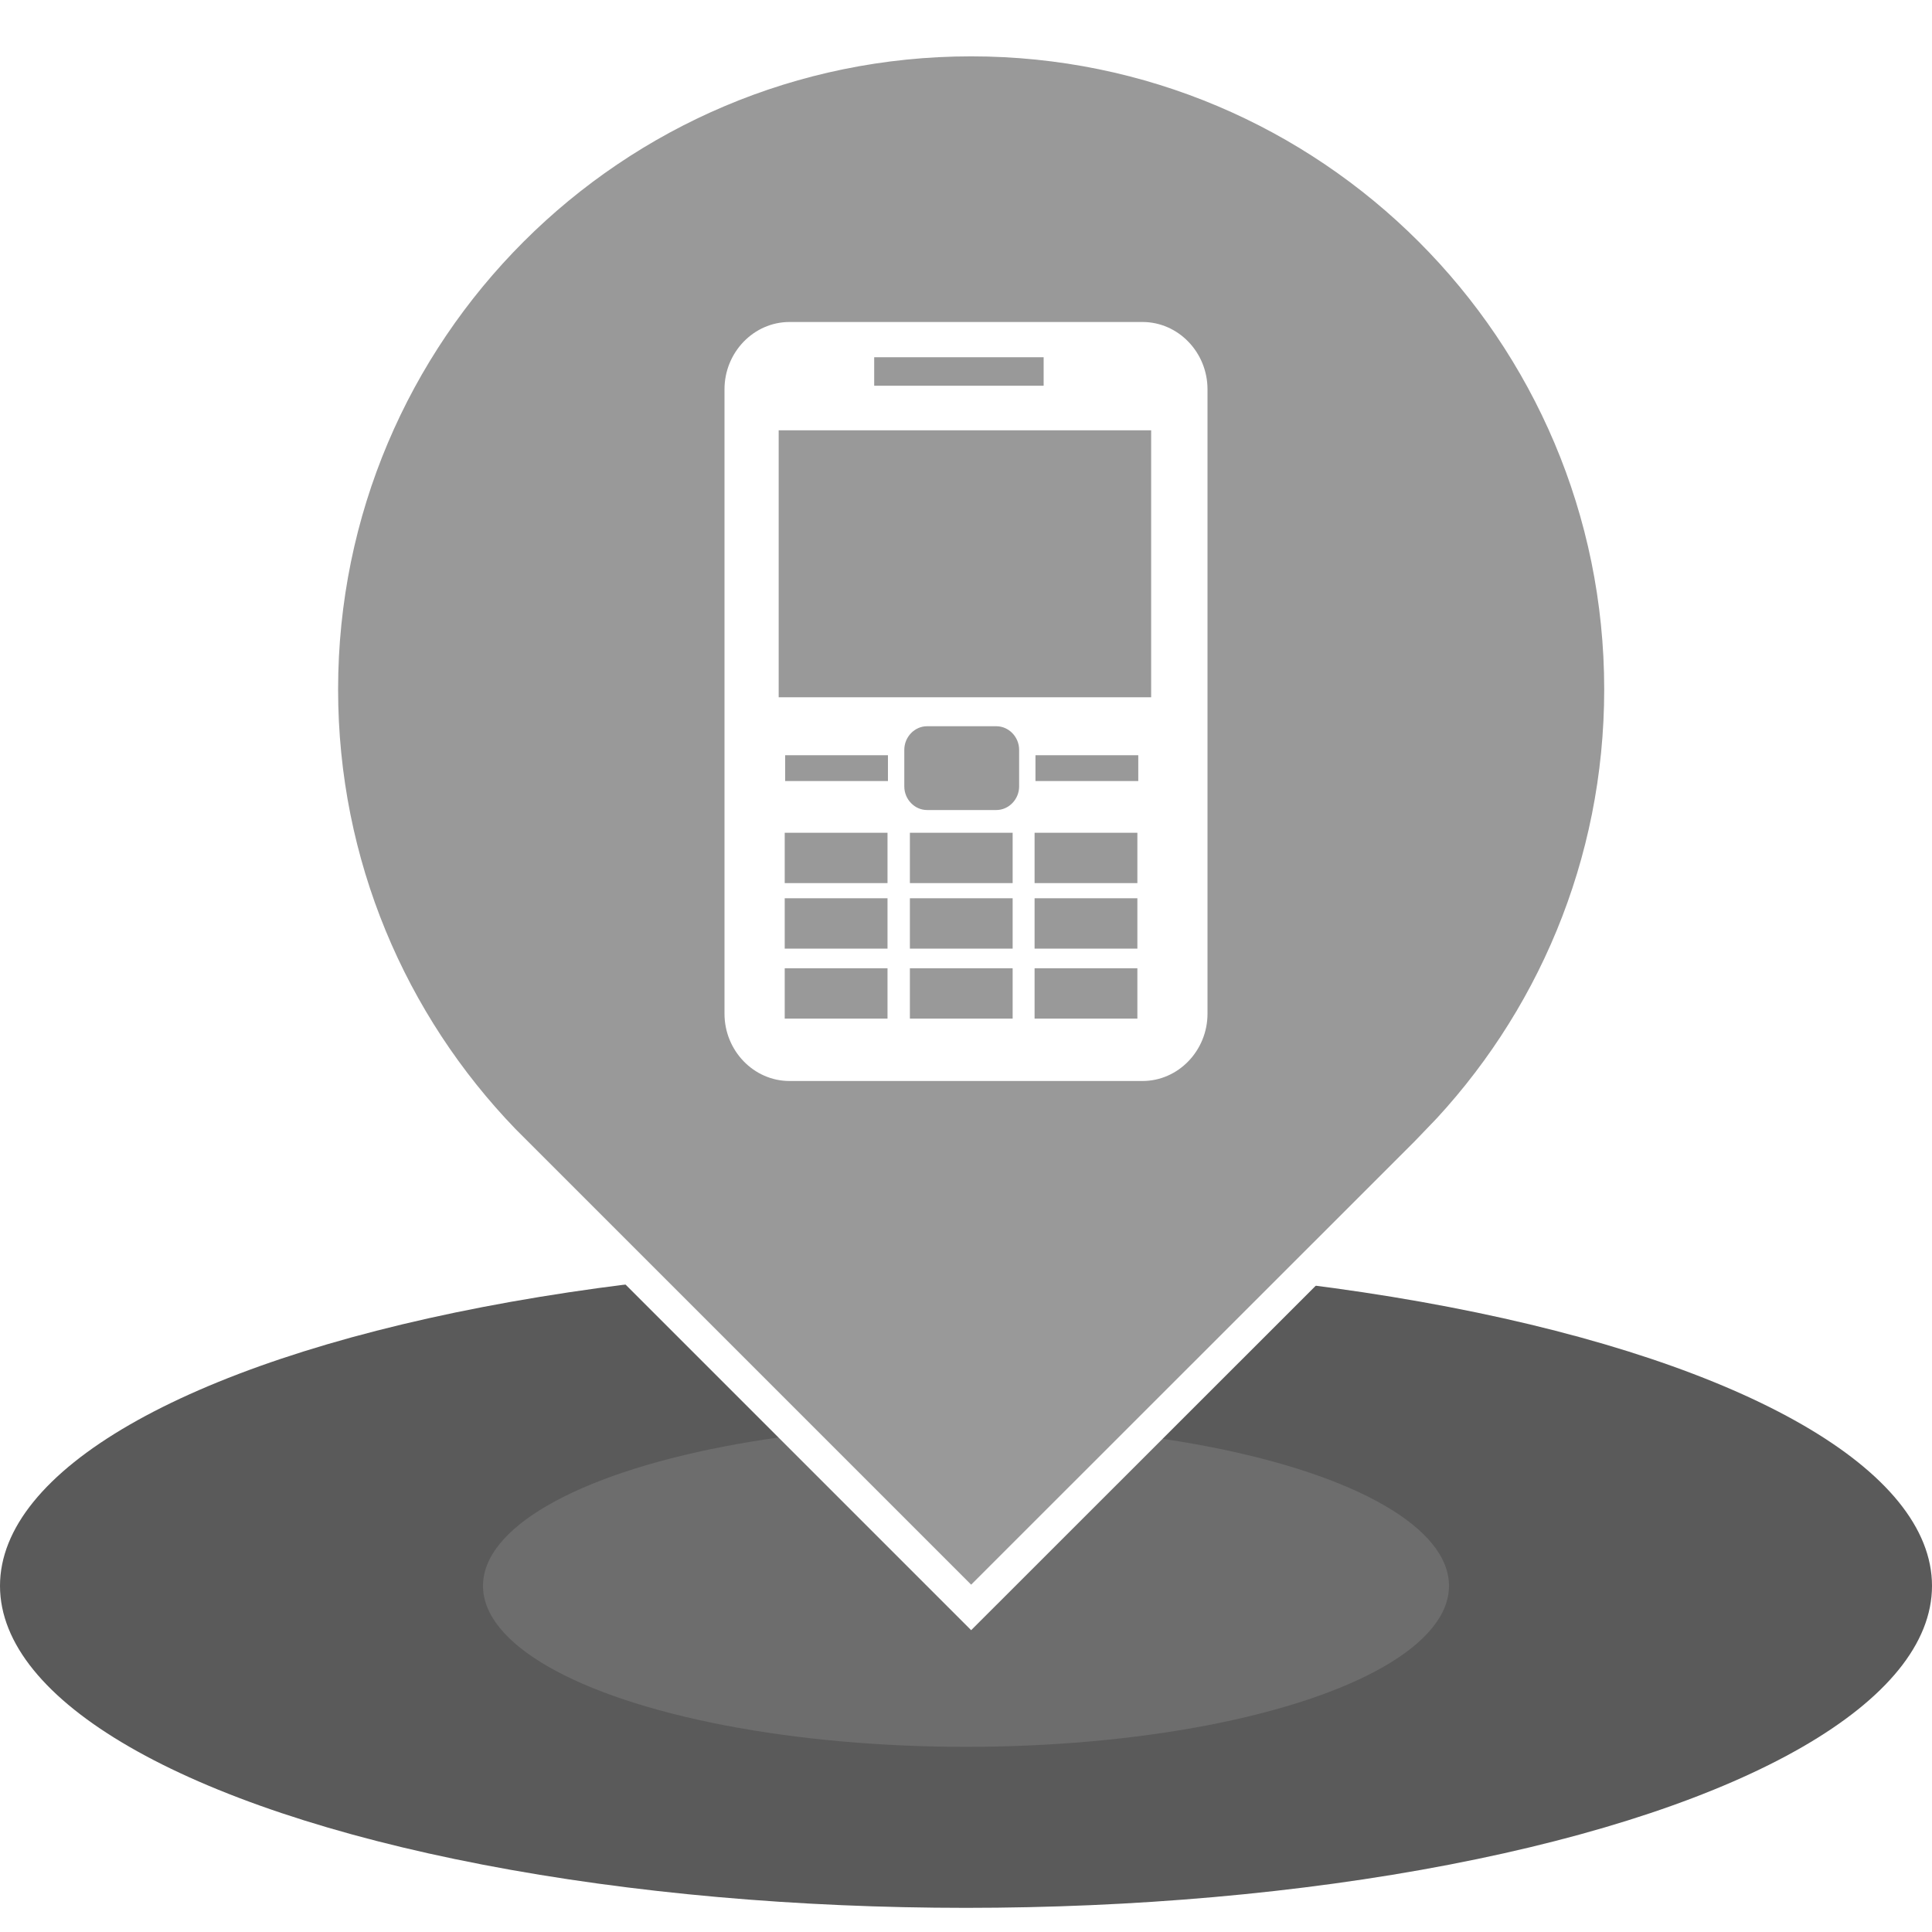 <?xml version="1.0" encoding="UTF-8"?>
<svg width="48px" height="48px" viewBox="0 0 48 48" version="1.1" xmlns="http://www.w3.org/2000/svg" xmlns:xlink="http://www.w3.org/1999/xlink">
    <title>Wecomm备份 2</title>
    <defs>
        <ellipse id="path-1" cx="24" cy="8" rx="24" ry="8"></ellipse>
        <filter x="-6.2%" y="-18.8%" width="112.5%" height="137.5%" filterUnits="objectBoundingBox" id="filter-2">
            <feGaussianBlur stdDeviation="3" in="SourceAlpha" result="shadowBlurInner1"></feGaussianBlur>
            <feOffset dx="0" dy="0" in="shadowBlurInner1" result="shadowOffsetInner1"></feOffset>
            <feComposite in="shadowOffsetInner1" in2="SourceAlpha" operator="arithmetic" k2="-1" k3="1" result="shadowInnerInner1"></feComposite>
            <feColorMatrix values="0 0 0 0 1   0 0 0 0 1   0 0 0 0 1  0 0 0 1 0" type="matrix" in="shadowInnerInner1"></feColorMatrix>
        </filter>
    </defs>
    <g id="页面-1" stroke="none" stroke-width="1" fill="none" fill-rule="evenodd">
        <g id="落点切图整合" transform="translate(-404, -214)">
            <g id="Wecomm备份-2" transform="translate(404, 215)">
                <g id="编组-7备份-46" transform="translate(0, 30.4)">
                    <g id="椭圆形备份-29" opacity="0.647" fill="black" fill-opacity="1">
                        <use filter="url(#filter-2)" xlink:href="#path-1"></use>
                    </g>
                    <ellipse id="椭圆形备份-30" fill="#999999" opacity="0.295" cx="24" cy="8" rx="12" ry="4"></ellipse>
                </g>
                <g id="编组-8备份-46" transform="translate(8, 0)" fill-rule="nonzero">
                    <path d="M16.128,-3.44613227e-13 C25.035,-3.44613227e-13 32.256,7.221 32.256,16.128 C32.256,20.48 30.533,24.429 27.731,27.33 L27.74,27.329 L16.128,38.936 L4.521,27.329 C1.723,24.429 -6.03961325e-14,20.48 -6.03961325e-14,16.128 C-6.03961325e-14,7.221 7.221,-3.44613227e-13 16.128,-3.44613227e-13 Z" id="形状结合" stroke="#FFFFFF" stroke-width="0.8" fill="#999999"></path>
                    <path d="M11.614,7 L20.386,7 C21.273,7 22,7.753 22,8.672 L22,24.185 C22,25.104 21.273,25.857 20.386,25.857 L11.614,25.857 C10.727,25.857 10,25.104 10,24.185 L10,8.672 C10,7.753 10.727,7 11.614,7 Z M11.346,9.691 L11.346,16.323 L20.6,16.323 L20.6,9.691 L11.346,9.691 Z M13.719,7.875 L13.719,8.583 L17.929,8.583 L17.929,7.875 L13.719,7.875 Z M15.033,17.043 C14.723,17.043 14.467,17.309 14.467,17.63 L14.467,18.538 C14.467,18.859 14.723,19.125 15.033,19.125 L16.753,19.125 C17.063,19.125 17.32,18.859 17.32,18.538 L17.32,17.63 C17.32,17.309 17.063,17.043 16.753,17.043 L15.033,17.043 Z M14.061,17.763 L11.507,17.763 L11.507,18.405 L14.061,18.405 L14.061,17.763 Z M20.28,17.763 L17.726,17.763 L17.726,18.405 L20.28,18.405 L20.28,17.763 Z M14.05,19.69 L11.496,19.69 L11.496,20.941 L14.05,20.941 L14.05,19.69 Z M17.17,19.69 L14.606,19.69 L14.606,20.941 L17.159,20.941 L17.159,19.69 L17.17,19.69 Z M20.258,19.69 L17.704,19.69 L17.704,20.941 L20.258,20.941 L20.258,19.69 L20.258,19.69 Z M14.05,21.317 L11.496,21.317 L11.496,22.568 L14.05,22.568 L14.05,21.317 L14.05,21.317 Z M17.17,21.317 L14.606,21.317 L14.606,22.568 L17.159,22.568 L17.159,21.317 L17.17,21.317 Z M20.258,21.317 L17.704,21.317 L17.704,22.568 L20.258,22.568 L20.258,21.317 L20.258,21.317 Z M14.05,23.056 L11.496,23.056 L11.496,24.307 L14.05,24.307 L14.05,23.056 L14.05,23.056 Z M17.17,23.056 L14.606,23.056 L14.606,24.307 L17.159,24.307 L17.159,23.056 L17.17,23.056 Z M20.258,23.056 L17.704,23.056 L17.704,24.307 L20.258,24.307 L20.258,23.056 L20.258,23.056 Z" id="形状备份-35" fill="#FFFFFF"></path>
                </g>
            </g>
        </g>
    </g>
</svg>
